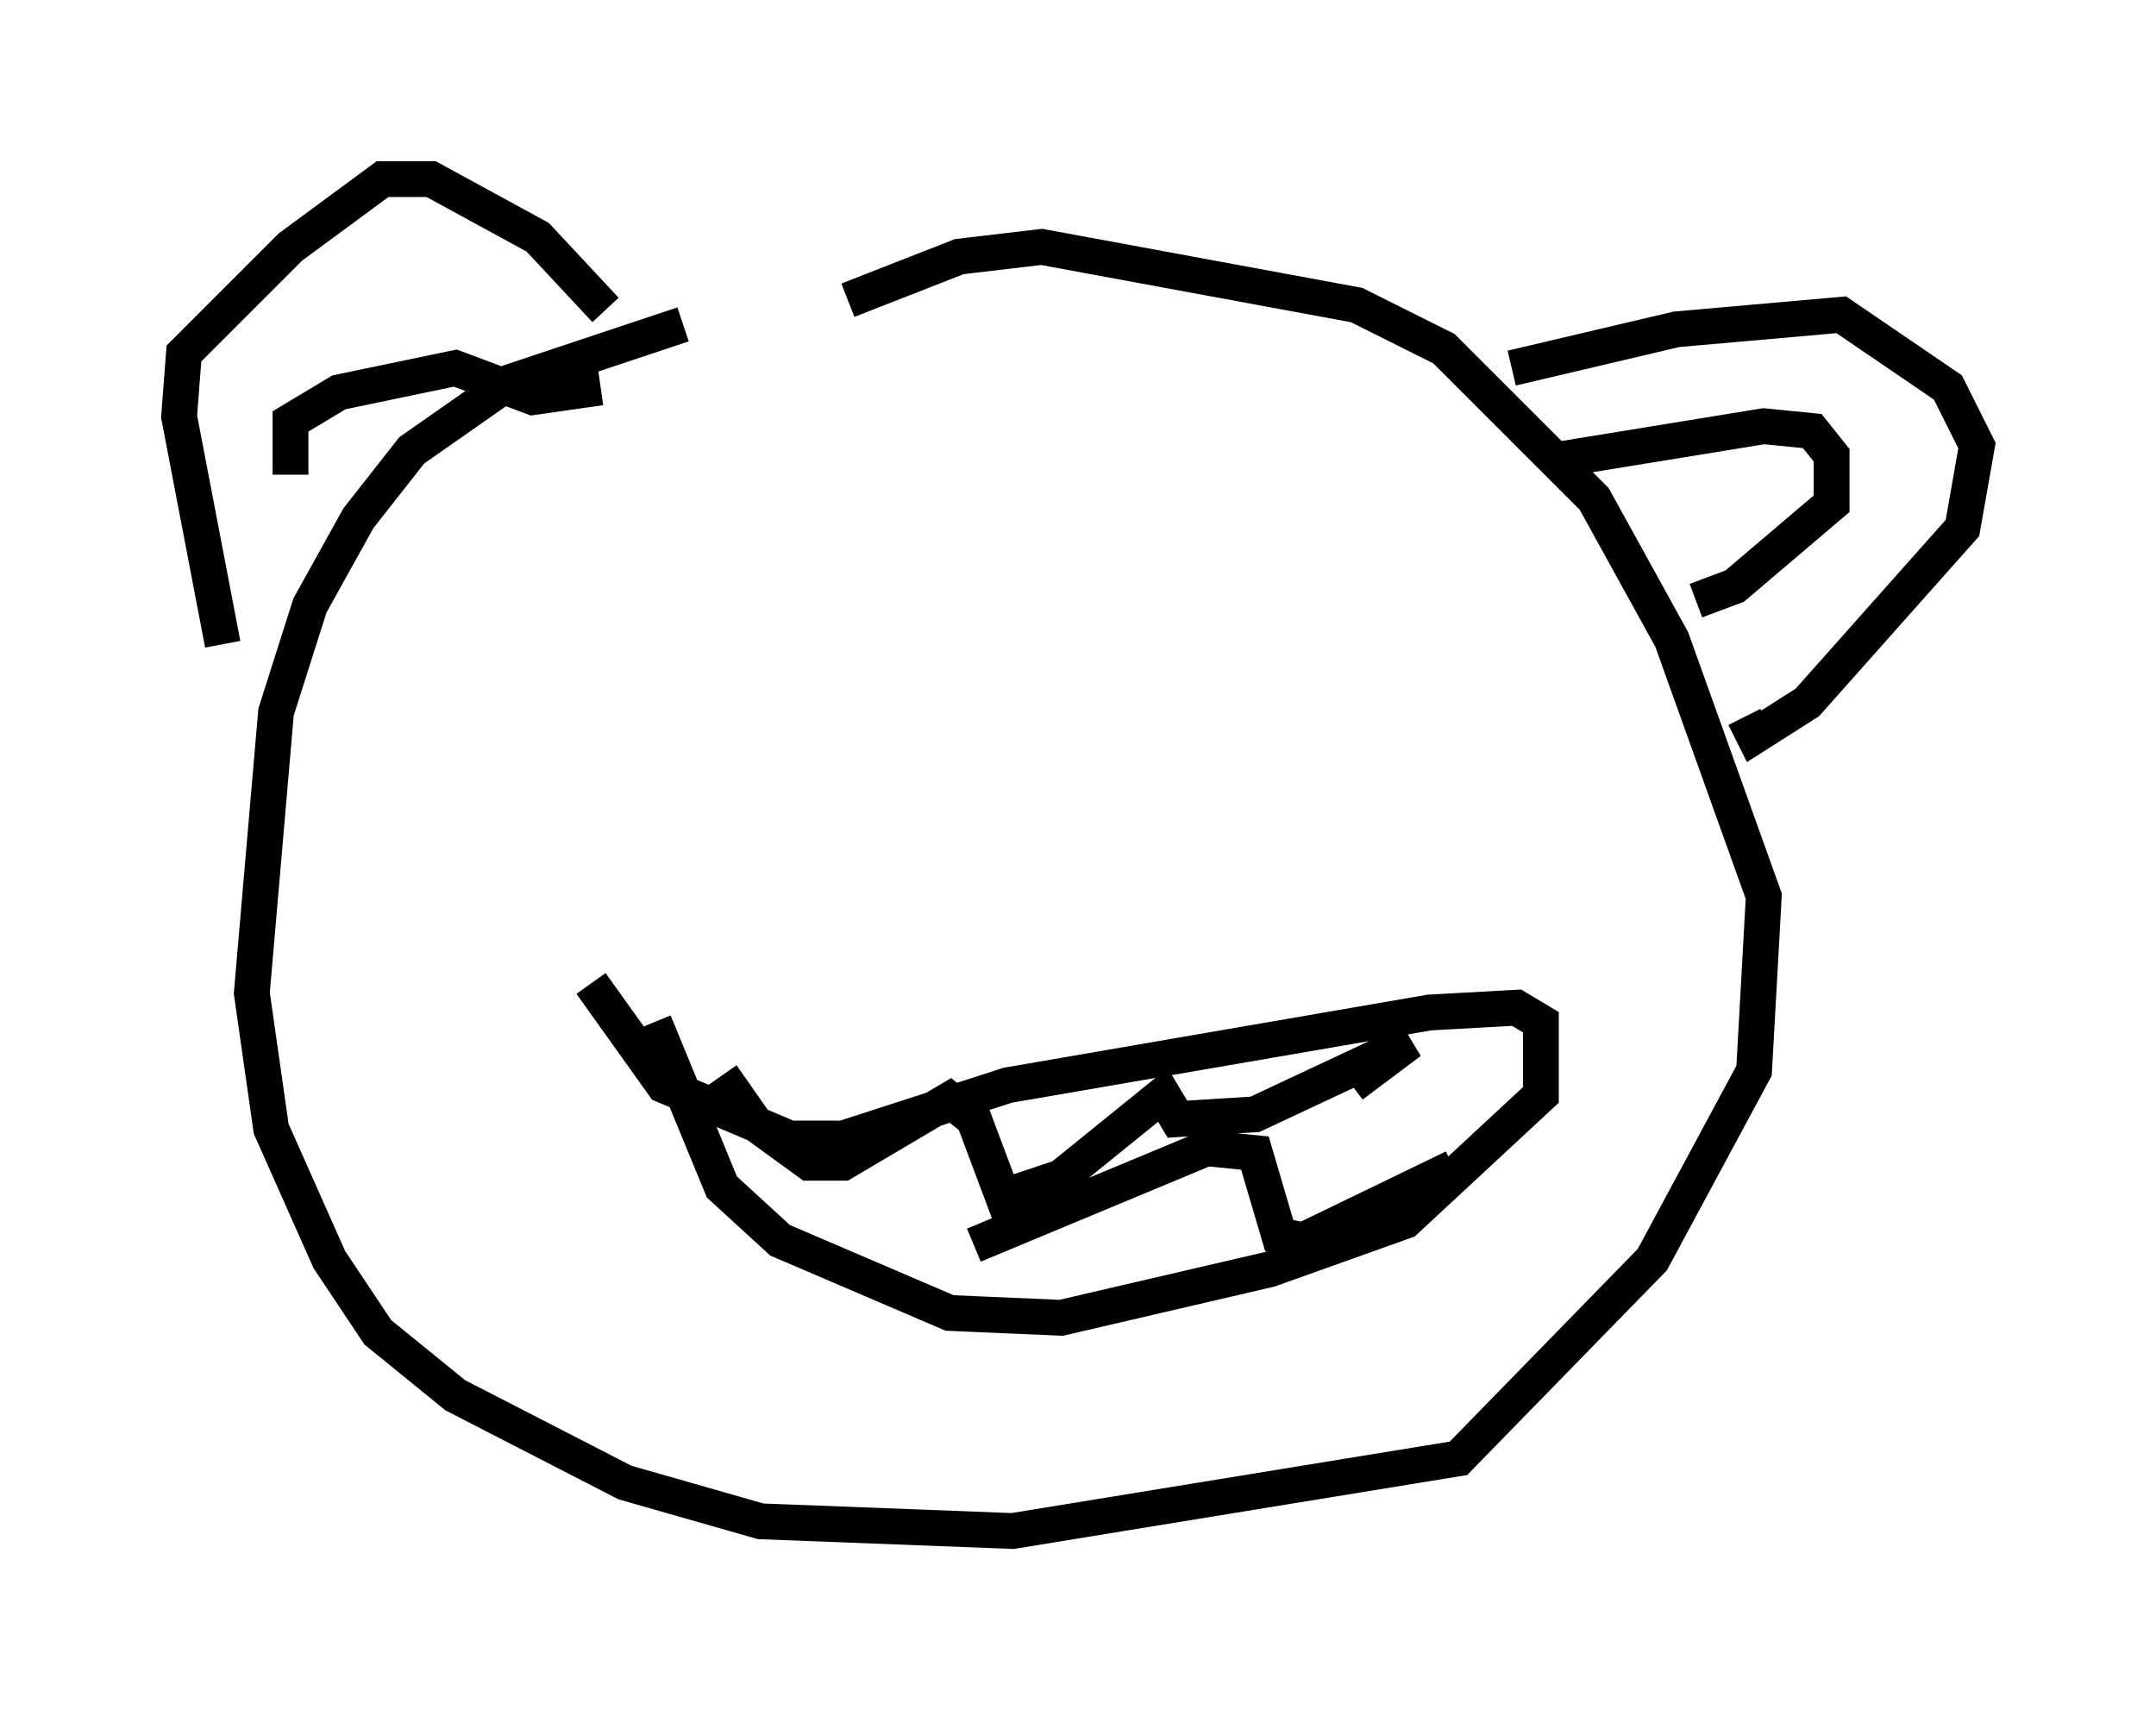 <?xml version="1.0" encoding="utf-8" ?>
<svg baseProfile="full" height="47.753" version="1.1" width="60.202" xmlns="http://www.w3.org/2000/svg" xmlns:ev="http://www.w3.org/2001/xml-events" xmlns:xlink="http://www.w3.org/1999/xlink"><defs /><rect fill="white" height="47.753" width="60.202" x="0" y="0" /><path d="M25.162, 9.059 m-6.089, 0.0 l-4.871, 1.624 -2.706, 1.894 l-1.488, 1.894 -1.353, 2.436 l-0.947, 2.977 -0.677, 7.848 l0.541, 3.789 1.624, 3.654 l1.353, 2.03 2.165, 1.759 l4.736, 2.436 3.789, 1.083 l7.036, 0.271 12.449, -2.03 l5.413, -5.548 2.842, -5.277 l0.271, -4.871 -2.571, -7.172 l-2.165, -3.924 -4.195, -4.195 l-2.436, -1.218 -8.796, -1.624 l-2.3, 0.271 -3.112, 1.218 m-17.456, 9.607 l-1.218, -6.36 0.135, -1.759 l2.977, -2.977 2.571, -1.894 l1.353, 0.0 2.977, 1.624 l1.894, 2.03 m-8.796, 4.601 l0.0, -1.488 1.353, -0.812 l3.248, -0.677 2.165, 0.812 l1.894, -0.271 m25.44, -0.541 l4.601, -1.083 4.601, -0.406 l2.977, 2.03 0.812, 1.624 l-0.406, 2.3 -4.33, 4.871 l-1.488, 0.947 -0.271, -0.541 m-5.277, -7.172 l5.819, -0.947 1.353, 0.135 l0.541, 0.677 0.0, 1.353 l-2.706, 2.3 -1.083, 0.406 m-30.852, 10.69 l2.03, 2.842 3.518, 1.488 l1.488, 0.0 4.601, -1.488 l11.773, -2.03 2.436, -0.135 l0.677, 0.406 0.0, 2.03 l-3.789, 3.518 -3.789, 1.353 l-5.819, 1.353 -3.112, -0.135 l-4.736, -2.03 -1.624, -1.488 l-1.894, -4.601 m1.894, 1.488 l0.947, 1.353 1.488, 1.083 l0.947, 0.0 2.977, -1.759 l0.677, 0.541 0.812, 2.165 l1.624, -0.541 2.842, -2.3 l0.406, 0.677 2.165, -0.135 l4.33, -2.03 -1.624, 1.218 m-10.555, 4.465 l6.495, -2.706 1.353, 0.135 l0.677, 2.3 0.677, 0.135 l4.195, -2.03 " fill="none" stroke="black" stroke-width="1" /></svg>
